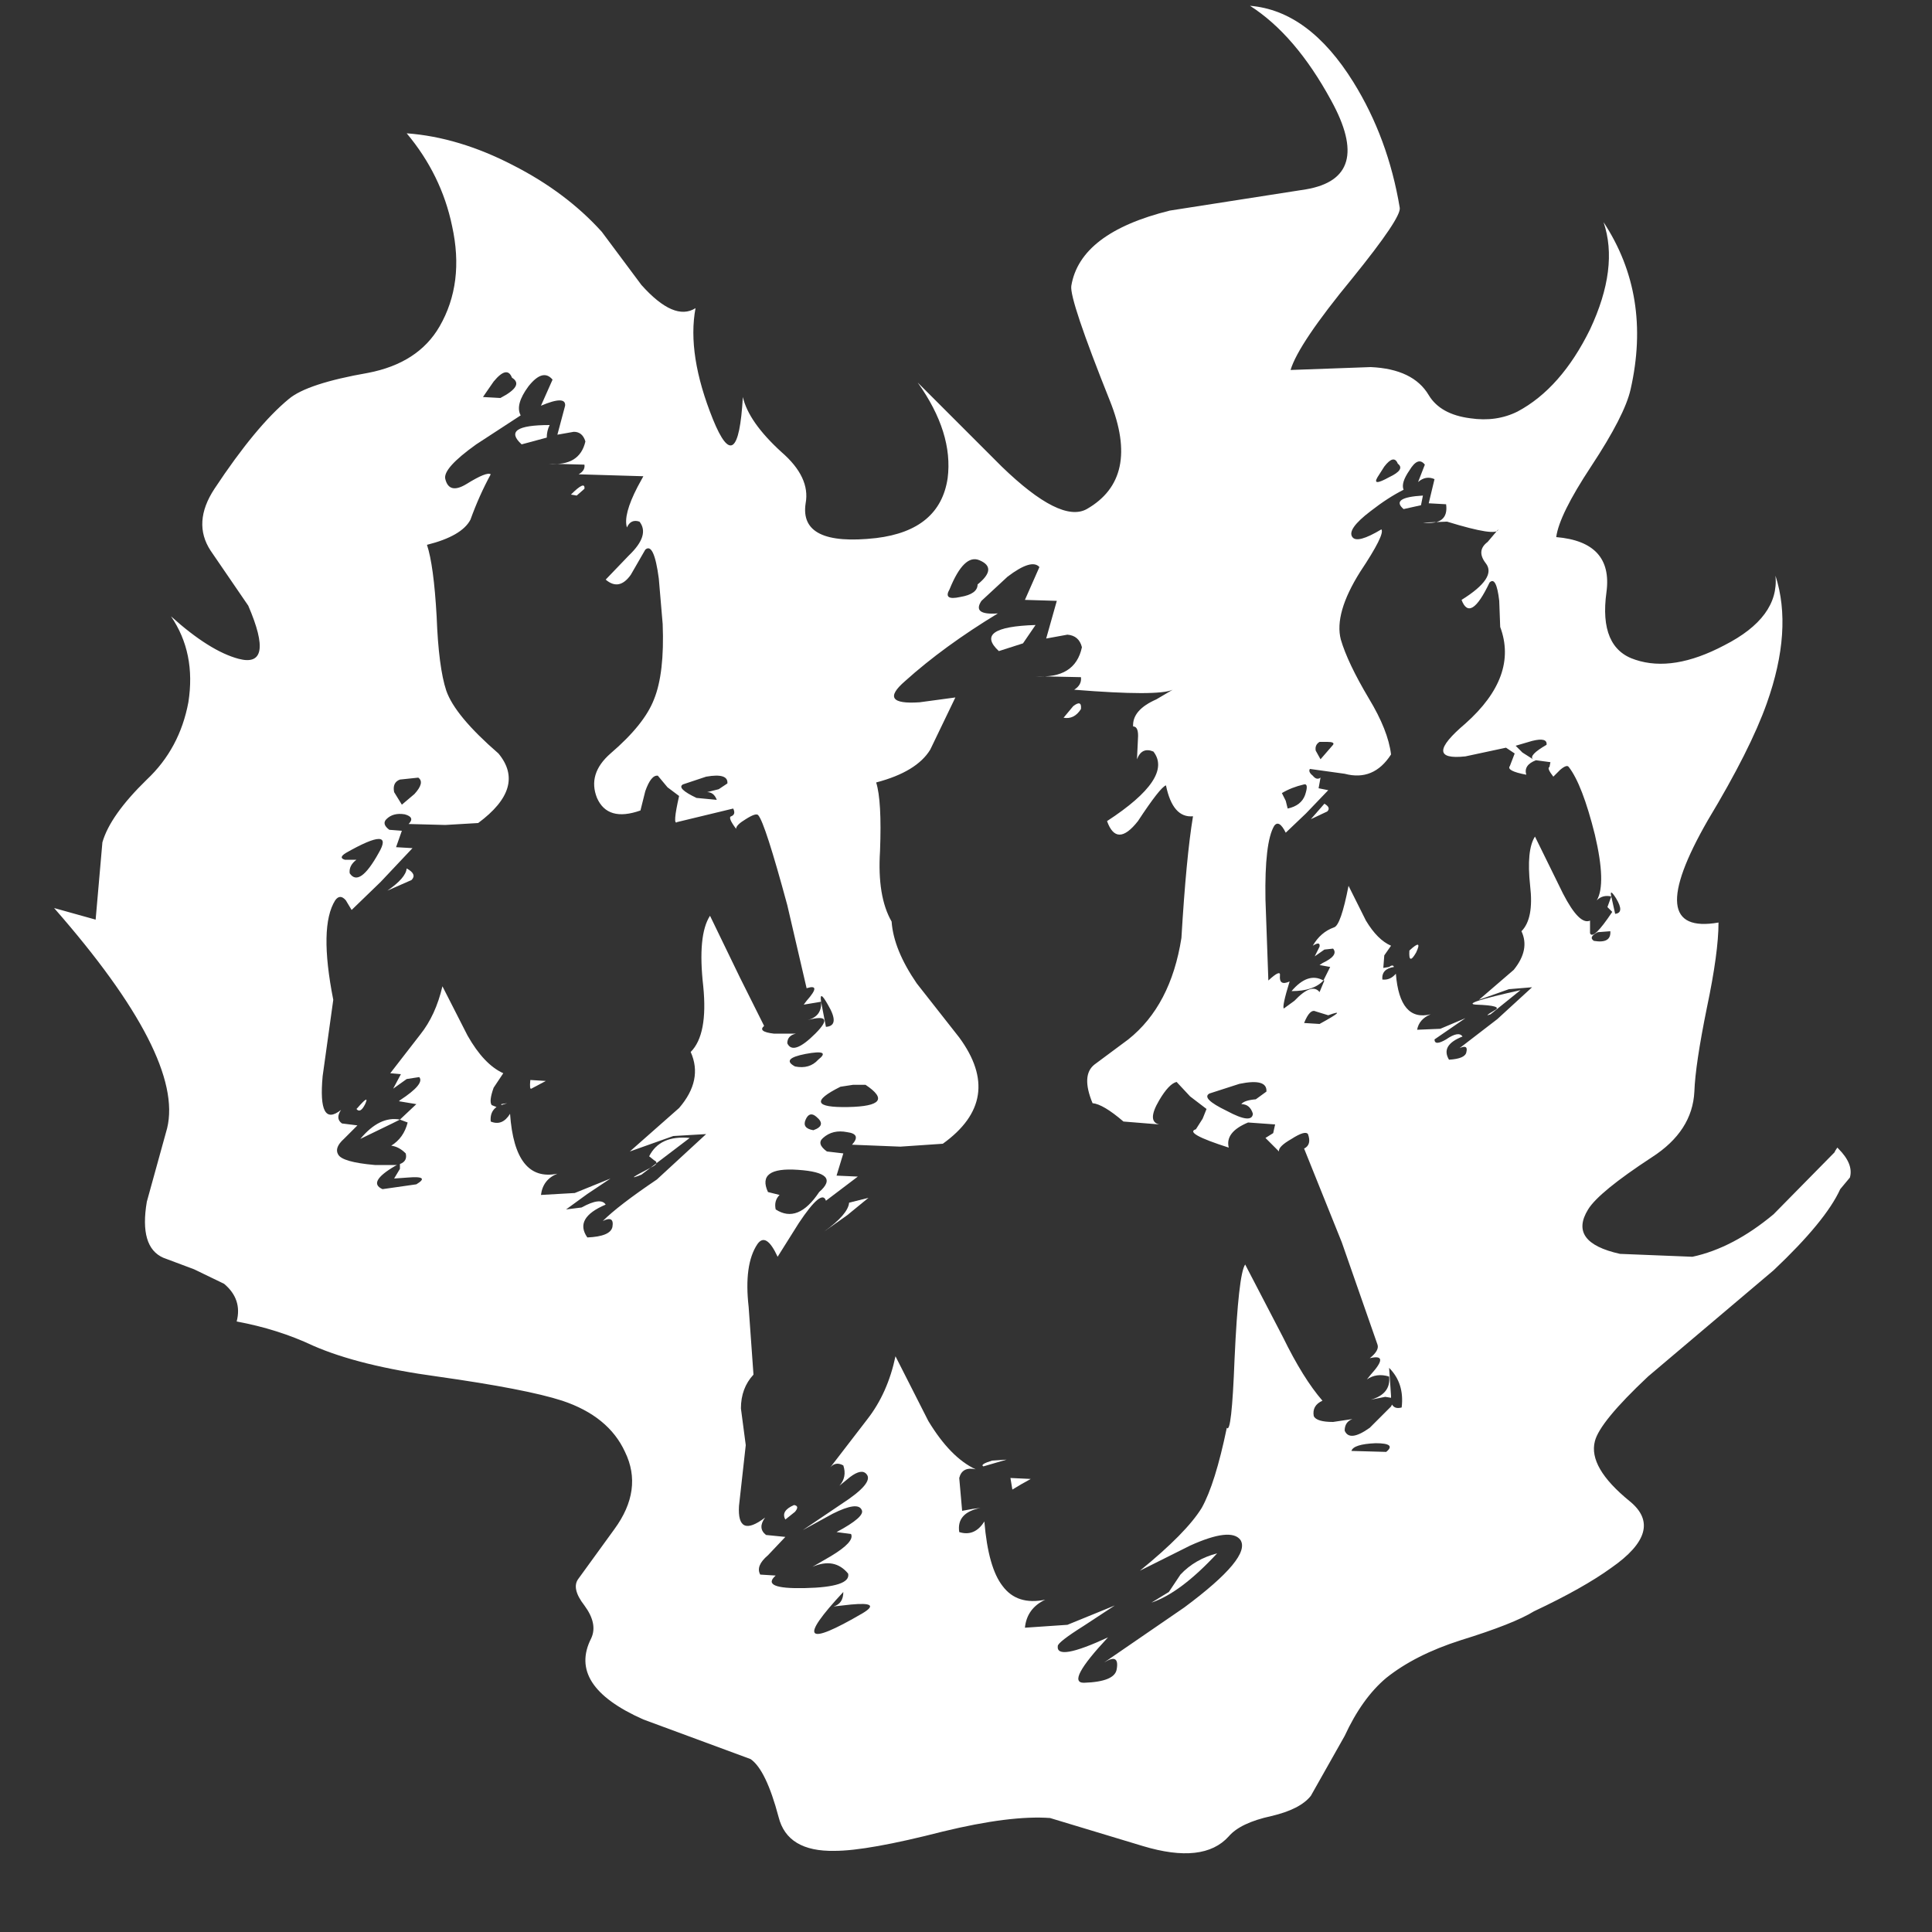 <?xml version="1.1" encoding="UTF-8"?><svg xmlns="http://www.w3.org/2000/svg" xmlns:xlink="http://www.w3.org/1999/xlink" version="2.0" width="100pt" height="100pt" viewBox="0 0 2000 2000" clip-rule="evenodd" fill-rule="evenodd" preserveAspectRatio="none"><rect x="0" y="0" width="2000" height="2000" fill="#333333" stroke="none"/><path d="M675 1208q8-4 2-7l-5-4q11-22 42-19l-50 38q-20 8 11-8" fill="#fff"/><path d="M549 1118l16 1-15 8q-2 1-1-9" fill="#fff"/><path d="M879 1245l20-5-22 18-24 17q25-18 26-30" fill="#fff"/><path d="M1027 1512l15-1-24 7q-4-2 9-6" fill="#fff"/><path d="M1072 647l-13 19-25 8q-27-25 38-27" fill="#fff"/><path d="M605 506l-8 7-6-1q15-15 14-6" fill="#fff"/><path d="M540 460q-22-20 29-20-3 6-3 13l-26 7" fill="#fff"/><path d="M369 1148l1-1q13-15 8-4-5 10-9 5" fill="#fff"/><path d="M421 899q11 6 5 12l-25 11q19-13 20-23" fill="#fff"/><path d="M822 1558q6 1 1 7l-10 8q-5-9 9-15" fill="#fff"/><path d="M1453 527q-14-12 20-14l-2 10-18 4" fill="#fff"/><path d="M1371 832q7 4 3 8l-17 8 14-16" fill="#fff"/><path d="M1119 734q-7 11-18 9l10-12q9-7 8 3" fill="#fff"/><path d="M1547 1046q10-5-19-6-17-1 46-15l-31 25q-8 3 4-4" fill="#fff"/><path d="M1459 984q14-13 7 2-8 14-7-2" fill="#fff"/><path d="M1048 1542l-2-12 21 1q-11 6-19 11" fill="#fff"/><path d="M1210 1648l12-18q15-16 38-22-38 41-68 51l18-11" fill="#fff"/><path d="M1285 1143q3-4 15-5l11-8q1-14-28-8l-31 10q-9 5 18 18 26 14 27 3-3-10-12-10m90-92-13-4q-6-3-12 12l16 1q31-17 9-9m-48-230 4 8 2 8q14-3 18-14 4-12-1-11-13 3-23 9m53-50q2-3-6-3h-8q-5 3-4 9l5 9 13-15m270 203q18 3 17-10l-13 1q-10 5-4 9m-81-202 7 7 11 7q-5-4 14-15 1-8-15-4l-17 5M1438 494q17-8 9-14-4-10-14 3l-7 11q-6 10 12 0m15 13q-16 8-34 22-25 19-19 27 5 7 30-8 4 5-22 44-27 43-20 70 7 24 29 61 20 33 23 58-18 28-48 20l-36-5q-2 3 3 7 4 5 8 2l-2 11 10 2-23 24-21 20q-7-14-12-7-10 17-9 76l3 84q13-12 12-5-1 11 10 6-8 26-6 28l11-8q18-19 26-9l5-12h-1l7-14-11-2 3-2q17-8 11-15l-9 1-10 7 5-10q1-6-7-1 8-14 22-19 7-2 15-43l18 36q12 20 26 26l-7 10-1 13 6-1q4-3 5 0-13 2-12 13 8 1 14-6 4 50 36 42-12 5-14 16l24-1 26-11-32 22q0 7 12 0 13-9 17-3-23 9-14 24 17-1 18-8 2-8-7-4l39-30 36-33-24 2-31 11 36-31q17-21 8-40 13-13 9-47-4-37 5-51l29 59q17 33 28 28v13q3 8 23-22l-5-5 4-11 4 18q10-1 1-16-7-11-5-2-9-2-15 4 10-17-2-68-13-52-27-70-2-3-9 3l-7 7q-7-9-4-10l1-5-15-2q-13 5-10 15-21-4-17-9l5-13-9-6-42 9q-46 5 0-34 55-49 36-100l-1-27q-3-26-10-19-20 42-29 18 37-23 25-38-10-13 2-22l11-13q-1 8-53-8l-25 1q27 3 24-19l-18-1 6-25q-9-4-17 3l7-18q-7-9-16 6-9 13-6 20M1016 622q-10 15 17 13-56 34-96 70-29 25 15 22l37-5-26 54q-14 23-56 34 6 19 4 71-3 47 12 73 2 29 26 64l44 56q47 64-17 110l-44 3-50-2q10-11-5-13-15-3-25 6-7 6 4 14l17 2-7 23 22 1-33 25q-4-13-28 23l-22 35q-12-26-21-13-14 21-9 65l5 70q-13 14-13 35l5 38-7 63q-2 34 27 12-8 11 1 18l20 2-18 19q-13 11-8 20l16 1q-16 14 30 13 48-1 45-15-14-17-37-7l19-11q25-15 21-23l-15-2q30-16 26-23-4-9-30 4l-31 17 40-27q34-22 26-31-5-6-17 3l-11 9q8-9 4-21-9-5-15 4l40-52q21-27 29-65l34 67q23 38 49 50-14-3-17 9l3 34 11-2 8-1q-25 5-22 25 16 5 26-11 4 48 19 67 15 20 44 14-19 9-21 29l44-3 49-20-32 21q-27 17-27 21-2 16 52-9-44 47-25 47 32-1 34-14 3-17-13-7l83-57q70-52 58-70-10-13-52 6l-52 26q48-39 64-65 14-25 26-83 5 7 8-71 4-88 11-98l39 75q21 43 41 66-11 5-9 16 3 6 20 6l20-3q-8 3-8 12 5 12 26-3l22-22 1-2q3 5 10 3 3-25-13-41l2 29v2l-6-1-15 3q21-6 19-24-13-4-23 3l4-5q20-22-1-17 10-8 8-14l-37-106-39-97q8-4 4-15-3-4-17 5-14 8-13 13l-14-14 8-5 2-9-28-2q-24 10-20 26-47-15-34-19l7-11 4-10-17-13-14-15q-8 2-18 19-13 22 0 25l-37-3q-21-18-32-19-12-29 2-40l35-26q44-35 55-105 5-84 12-126-21 2-28-32-6 2-29 37-22 28-32 0 69-45 48-72-12-5-17 8l1-21q1-13-5-13-1-17 24-28l17-10q-15 7-102 0 8-5 7-13l-47-1q41 3 48-30-3-12-15-13l-22 4 11-39-33-1 15-34q-8-9-33 10l-27 25m-22-4q18-3 18-13 21-17 2-25-16-7-31 30-7 12 11 8M511 395l-9 13-2 3 18 1q25-13 12-21-5-13-19 4m28 35-46 30q-35 25-32 36 4 16 22 5 21-13 25-10-12 22-21 47-9 17-45 26 7 21 10 74 2 53 10 77 9 26 54 65 29 35-21 72l-34 2-38-1q7-7-4-10-12-2-19 5-5 5 3 11l13 1-6 17 17 1-33 35-30 29-6-10q-6-7-11 0-17 27-2 103l-11 79q-5 54 19 35-6 9 1 14l16 2-14 14q-10 9-6 16 4 8 38 11h23l-2 1q-29 17-13 24l35-5q15-9-9-7l-14 1 6-10v-5q8-3 6-11-7-7-15-8 13-8 17-24l-8-3 17-16-18-3 1-1q26-17 20-24l-13 2-14 10 8-15-11-1 31-40q16-20 23-50l26 51q17 30 37 39l-10 15q-5 14-2 18l5 2q-7 5-6 15 12 5 20-8 5 71 49 62-15 6-17 22l35-2 37-15-24 16-22 16 16-2q20-11 25-3-33 14-19 34 24-1 26-11 2-12-10-6 16-16 56-43l51-47-34 2-45 16 51-45q25-29 12-58 18-18 13-68-6-53 7-73l31 64 25 50q-7 6 10 8h23q-9 2-9 10 6 13 29-10 22-22-8-14 15-4 14-19l5 26q15-1 2-23-9-16-7-3l-18 3 3-4q16-18 0-13l-20-86q-23-85-30-93-2-3-13 4-10 6-10 10-9-12-5-13 5-2 2-8l-58 14q-5 4 2-27l-12-9-10-12q-7-1-13 16l-5 20q-34 12-45-13-10-25 14-46 35-30 45-56 11-27 9-78l-4-47q-5-38-14-30l-15 26q-12 17-26 5l24-25q22-21 11-35-9-3-13 6-4-13 11-42l6-11-67-2q7-4 6-10l-37-1q32 3 38-23-3-10-12-10l-17 3 8-30q1-11-25 0l12-27q-10-12-25 7-14 19-8 30M218 570q-19-29 4-64 43-65 77-93 19-16 82-27 52-10 74-48 26-45 13-104-11-53-47-96 54 4 110 33 55 28 92 69l41 55q34 38 56 24-9 48 18 115 26 64 31-23 6 26 40 57 30 26 25 53-7 45 73 36 66-8 74-62 6-47-31-99l87 87q61 59 88 44 56-32 24-112-42-105-40-119 9-55 102-78l141-22q70-12 26-92-37-68-84-98 61 5 107 79 36 58 48 130 2 10-49 73-56 68-64 95l83-3q44 2 60 29 12 20 43 24 27 4 49-7 45-24 75-85 30-64 14-111 50 76 28 173-6 27-41 80-33 50-36 73 59 5 52 57-8 58 30 70 39 13 92-15 57-29 53-72 18 56-9 132-17 48-61 121-69 120 11 106 0 31-12 88-12 59-13 87-2 41-44 68-55 36-66 54-21 34 33 46l75 3q42-9 84-44l63-64 1-2 2-3 1 1q16 16 12 30l-10 12q-15 33-69 84l-130 110q-50 47-55 67-7 27 36 62 37 30-19 69-29 21-80 45-21 13-76 30-47 15-77 39-25 21-43 60l-35 62q-11 14-41 21-32 7-44 21-26 29-89 10l-96-29q-41-3-111 14-78 20-112 20-49 1-58-35-13-49-29-60l-111-41q-79-35-54-84 7-15-7-34-14-18-6-28l37-51q30-41 11-80-17-37-65-53-37-12-129-25-81-11-129-32-36-17-79-25 6-23-13-39l-31-15-32-12q-25-11-17-58l21-76q18-74-117-228l43 12 7-80q8-28 46-65 34-32 43-80 8-51-18-89 40 36 70 44 38 10 10-55l-39-57m1152 445q-10 11-33 11 17-20 33-11M358 883q-8 5-1 7h12q-8 6-7 14 10 15 30-21 17-29-34 0m56-76q-8 3-6 13l8 13 13-11q11-12 4-17l-19 2m464 339q51-1 18-23H883l-13 2q-44 22 8 21m-31-49q14-11-13-6-26 5-11 13 15 3 24-7m-2 59q-7-6-11 3-4 9 8 11 14-5 3-14M731 804l-24 8q-7 4 14 14l21 2q-3-8-10-8l12-3 9-6q1-11-22-7m704 699q11-9-11-9-23 1-25 8l36 1M414 1159l-8 4-33 16q20-24 41-20m479 511q20-12-12-9l-18 2q10-3 10-15-69 74 20 22m-98-436 12 3q-6 6-4 15 23 15 45-18 23-20-22-23-43-3-31 23m-276-91 6-1-6 2v-1" fill="#fff"/></svg>